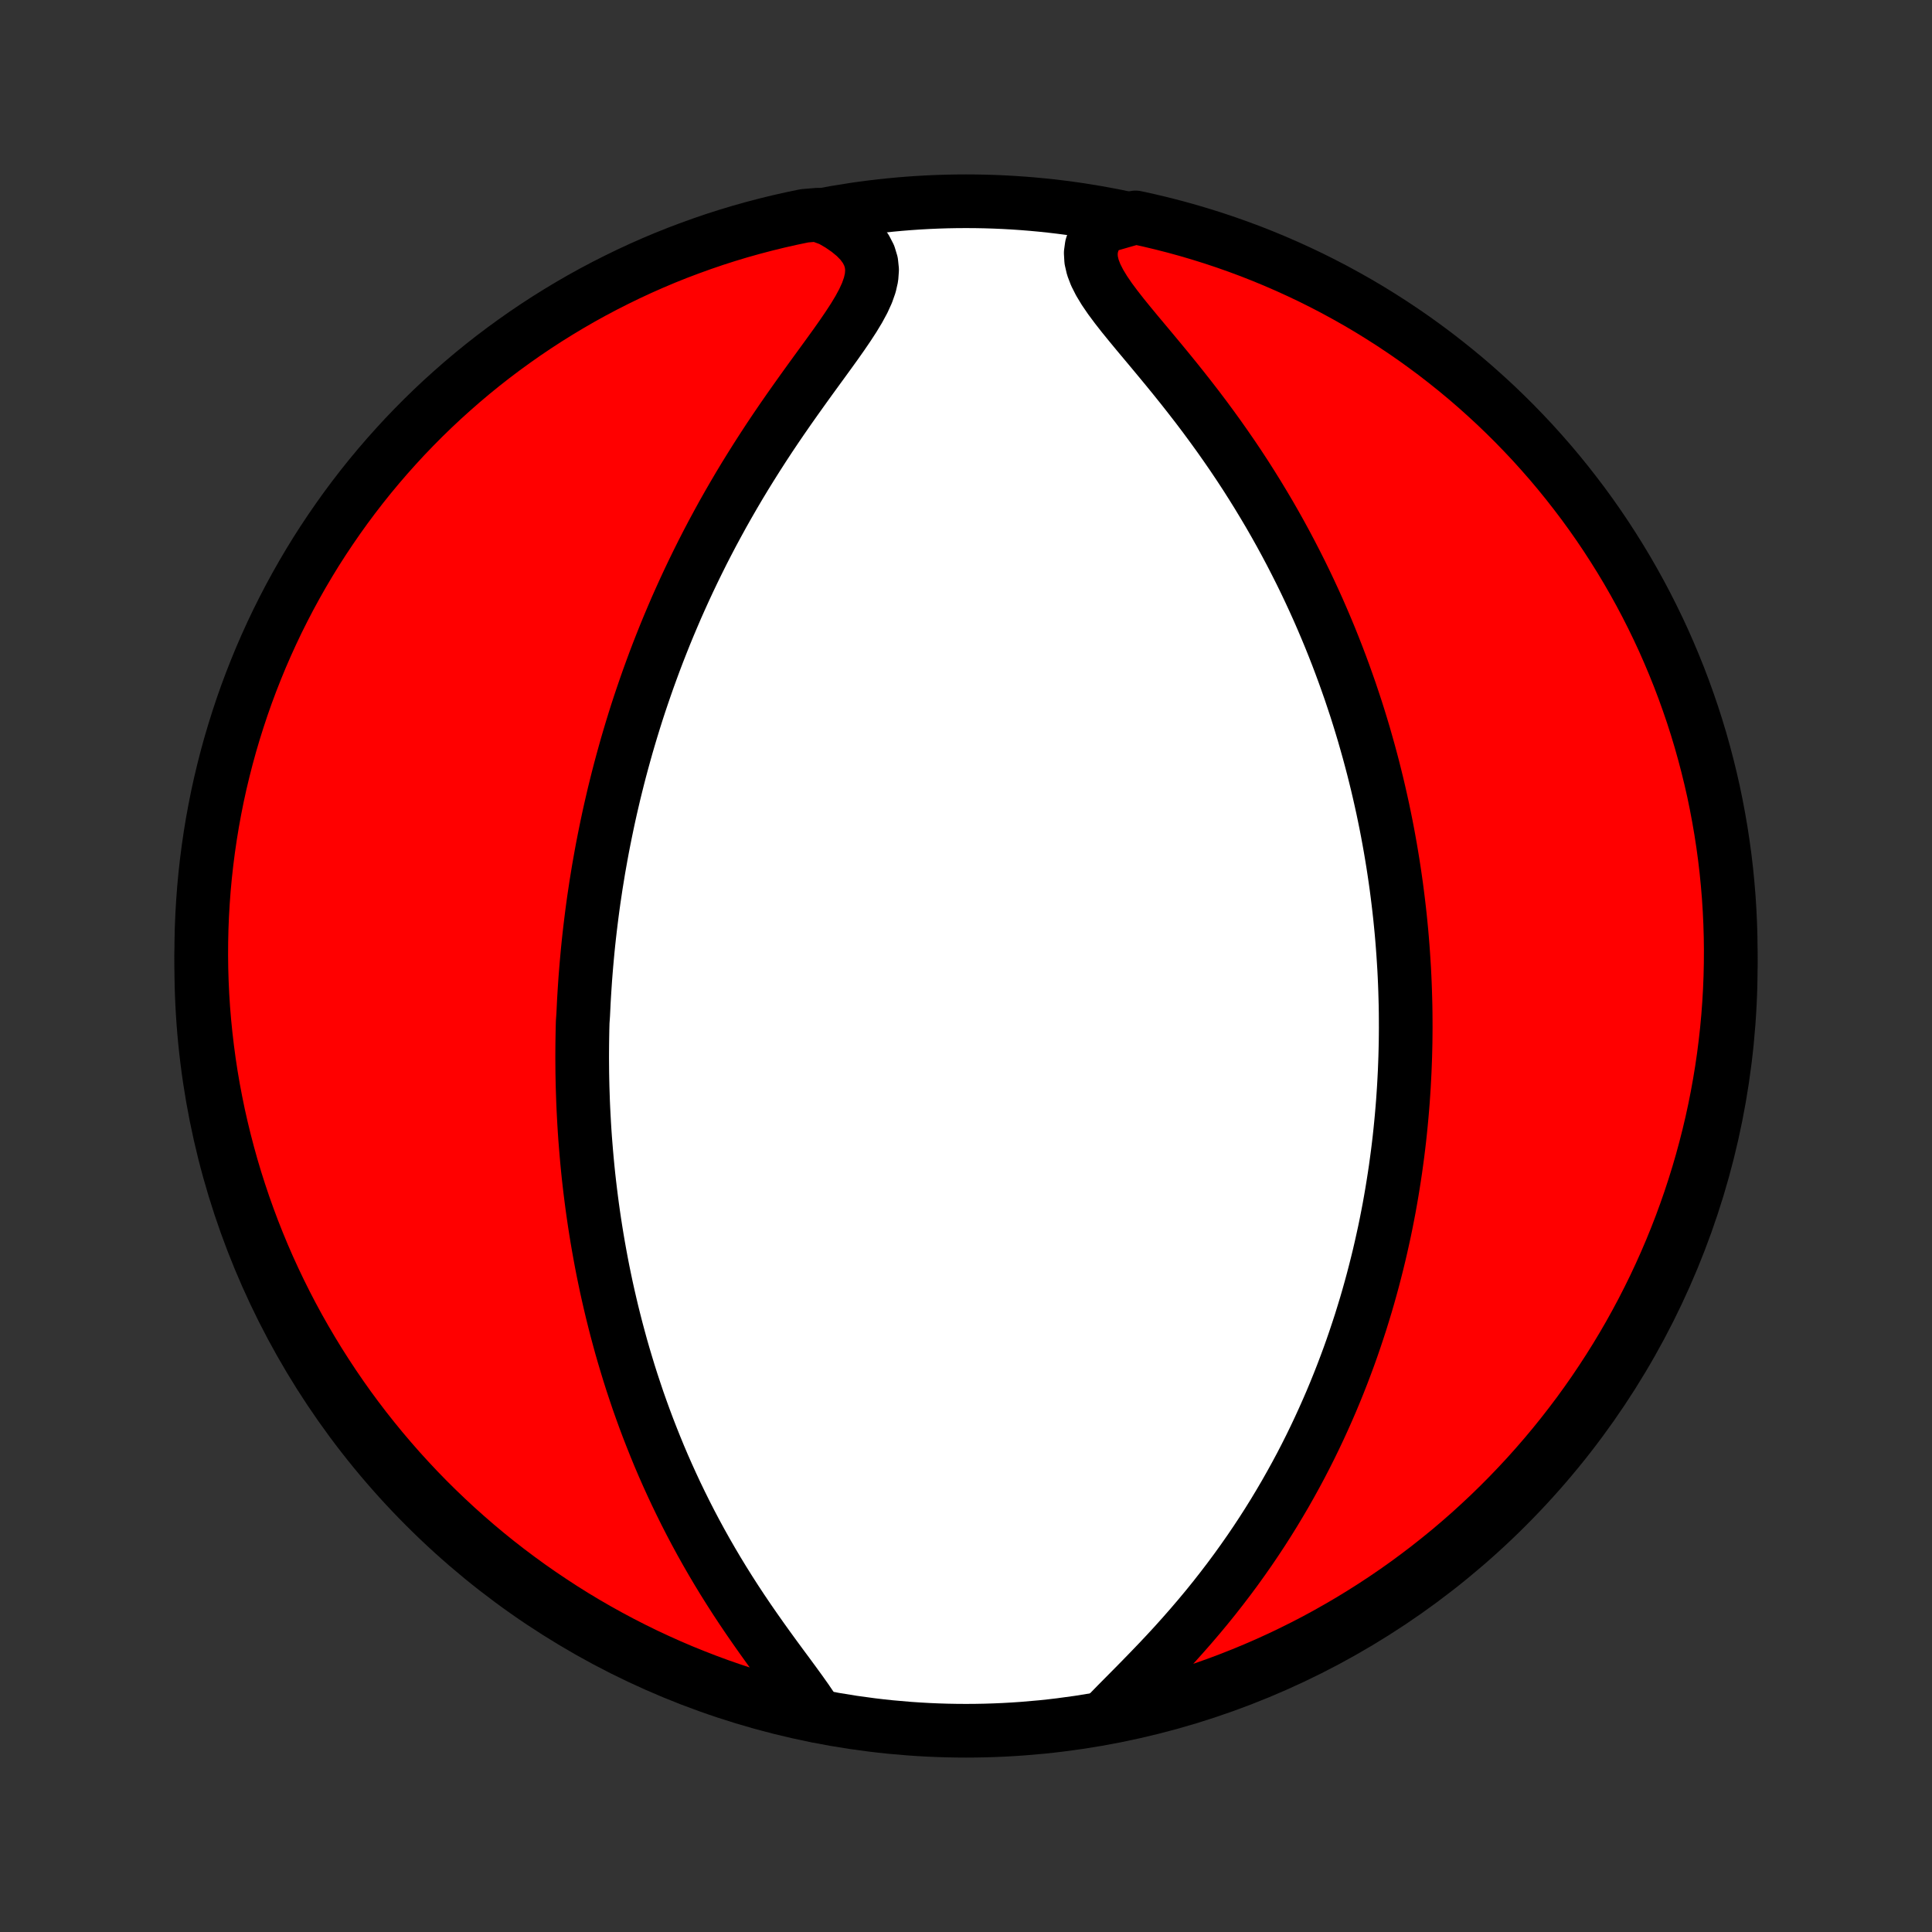 <?xml version="1.0" encoding="utf-8" standalone="no"?>
<!DOCTYPE svg PUBLIC "-//W3C//DTD SVG 1.1//EN"
  "http://www.w3.org/Graphics/SVG/1.1/DTD/svg11.dtd">
<!-- Created with matplotlib (http://matplotlib.org/) -->
<svg height="72pt" version="1.1" viewBox="0 0 72 72" width="72pt" xmlns="http://www.w3.org/2000/svg" xmlns:xlink="http://www.w3.org/1999/xlink">
 <rect x="0" y="0" width="72" height="72" fill="#333333" stroke="none"/>
 <defs>
  <style type="text/css">
*{stroke-linecap:butt;stroke-linejoin:round;}
  </style>
 </defs>
 <g id="figure_1">
  <g id="patch_1">
   <path d="
M0 72
L72 72
L72 0
L0 0
z
" style="fill:none;"/>
  </g>
  <g id="axes_1">
   <g id="PatchCollection_1">
    <defs>
     <path d="
M36 -7.5
C43.558 -7.5 50.808 -10.503 56.153 -15.848
C61.497 -21.192 64.5 -28.442 64.5 -36
C64.5 -43.558 61.497 -50.808 56.153 -56.153
C50.808 -61.497 43.558 -64.5 36 -64.5
C28.442 -64.5 21.192 -61.497 15.848 -56.153
C10.503 -50.808 7.5 -43.558 7.5 -36
C7.5 -28.442 10.503 -21.192 15.848 -15.848
C21.192 -10.503 28.442 -7.5 36 -7.5
z
" id="C0_0_a811fe30f3"/>
     <path d="
M30.447 -8.059
L30.26 -8.355
L30.053 -8.66
L29.832 -8.972
L29.6 -9.291
L29.361 -9.616
L29.116 -9.947
L28.869 -10.283
L28.622 -10.623
L28.375 -10.968
L28.13 -11.316
L27.888 -11.666
L27.649 -12.02
L27.415 -12.375
L27.186 -12.732
L26.961 -13.091
L26.742 -13.451
L26.529 -13.811
L26.321 -14.172
L26.119 -14.533
L25.923 -14.894
L25.733 -15.254
L25.549 -15.614
L25.371 -15.973
L25.198 -16.331
L25.032 -16.687
L24.871 -17.042
L24.715 -17.396
L24.565 -17.748
L24.421 -18.099
L24.282 -18.447
L24.147 -18.794
L24.018 -19.138
L23.894 -19.48
L23.774 -19.82
L23.66 -20.159
L23.549 -20.494
L23.443 -20.828
L23.342 -21.159
L23.244 -21.488
L23.15 -21.814
L23.061 -22.139
L22.975 -22.46
L22.893 -22.78
L22.814 -23.097
L22.739 -23.413
L22.667 -23.725
L22.598 -24.036
L22.533 -24.345
L22.47 -24.651
L22.411 -24.955
L22.355 -25.257
L22.301 -25.558
L22.25 -25.856
L22.202 -26.152
L22.156 -26.447
L22.113 -26.739
L22.072 -27.03
L22.034 -27.32
L21.998 -27.607
L21.964 -27.893
L21.932 -28.178
L21.903 -28.461
L21.876 -28.742
L21.851 -29.023
L21.828 -29.302
L21.806 -29.579
L21.787 -29.856
L21.77 -30.132
L21.755 -30.406
L21.741 -30.68
L21.729 -30.952
L21.72 -31.224
L21.711 -31.495
L21.705 -31.765
L21.7 -32.035
L21.698 -32.304
L21.696 -32.572
L21.697 -32.84
L21.699 -33.108
L21.703 -33.375
L21.708 -33.642
L21.715 -33.909
L21.734 -34.176
L21.747 -34.443
L21.76 -34.709
L21.776 -34.976
L21.793 -35.242
L21.811 -35.509
L21.832 -35.776
L21.854 -36.044
L21.878 -36.311
L21.903 -36.58
L21.93 -36.848
L21.959 -37.117
L21.99 -37.387
L22.023 -37.658
L22.057 -37.929
L22.093 -38.201
L22.131 -38.474
L22.172 -38.748
L22.213 -39.023
L22.258 -39.298
L22.303 -39.575
L22.352 -39.853
L22.402 -40.133
L22.454 -40.413
L22.509 -40.695
L22.566 -40.979
L22.625 -41.264
L22.686 -41.55
L22.75 -41.838
L22.817 -42.128
L22.885 -42.419
L22.957 -42.712
L23.031 -43.007
L23.108 -43.304
L23.188 -43.602
L23.271 -43.903
L23.356 -44.206
L23.445 -44.51
L23.537 -44.817
L23.632 -45.126
L23.73 -45.437
L23.832 -45.75
L23.938 -46.065
L24.047 -46.383
L24.159 -46.702
L24.276 -47.024
L24.396 -47.349
L24.52 -47.675
L24.649 -48.004
L24.781 -48.335
L24.918 -48.668
L25.06 -49.004
L25.205 -49.342
L25.356 -49.681
L25.511 -50.023
L25.671 -50.367
L25.836 -50.713
L26.006 -51.061
L26.18 -51.41
L26.36 -51.761
L26.545 -52.114
L26.736 -52.468
L26.931 -52.824
L27.132 -53.18
L27.338 -53.537
L27.549 -53.896
L27.765 -54.254
L27.987 -54.613
L28.213 -54.972
L28.444 -55.331
L28.679 -55.69
L28.919 -56.048
L29.162 -56.404
L29.409 -56.76
L29.658 -57.113
L29.909 -57.465
L30.16 -57.814
L30.412 -58.161
L30.662 -58.504
L30.909 -58.844
L31.151 -59.18
L31.384 -59.511
L31.607 -59.838
L31.816 -60.159
L32.006 -60.474
L32.173 -60.783
L32.311 -61.085
L32.415 -61.38
L32.48 -61.667
L32.5 -61.946
L32.472 -62.215
L32.393 -62.476
L32.264 -62.726
L32.087 -62.966
L31.864 -63.195
L31.599 -63.413
L31.298 -63.62
L30.963 -63.815
L30.465 -63.998
L29.978 -63.957
L29.493 -63.856
L29.01 -63.747
L28.529 -63.629
L28.05 -63.503
L27.573 -63.369
L27.099 -63.226
L26.628 -63.075
L26.16 -62.915
L25.695 -62.747
L25.232 -62.572
L24.773 -62.388
L24.318 -62.196
L23.866 -61.996
L23.418 -61.788
L22.974 -61.572
L22.533 -61.349
L22.097 -61.118
L21.665 -60.879
L21.237 -60.632
L20.814 -60.378
L20.395 -60.117
L19.981 -59.848
L19.572 -59.572
L19.169 -59.289
L18.77 -58.999
L18.376 -58.702
L17.988 -58.398
L17.605 -58.087
L17.228 -57.769
L16.857 -57.444
L16.491 -57.114
L16.131 -56.776
L15.778 -56.433
L15.431 -56.083
L15.089 -55.727
L14.755 -55.365
L14.426 -54.997
L14.104 -54.623
L13.789 -54.244
L13.481 -53.859
L13.18 -53.469
L12.885 -53.073
L12.598 -52.672
L12.318 -52.266
L12.044 -51.855
L11.778 -51.44
L11.52 -51.019
L11.269 -50.594
L11.026 -50.165
L10.79 -49.731
L10.562 -49.293
L10.341 -48.851
L10.129 -48.405
L9.924 -47.955
L9.727 -47.502
L9.539 -47.045
L9.358 -46.585
L9.185 -46.121
L9.021 -45.655
L8.865 -45.185
L8.717 -44.713
L8.577 -44.238
L8.446 -43.761
L8.323 -43.281
L8.208 -42.799
L8.102 -42.315
L8.005 -41.829
L7.916 -41.341
L7.836 -40.852
L7.764 -40.361
L7.701 -39.869
L7.646 -39.375
L7.6 -38.881
L7.563 -38.386
L7.534 -37.89
L7.514 -37.393
L7.503 -36.896
L7.5 -36.399
L7.506 -35.901
L7.521 -35.404
L7.544 -34.907
L7.576 -34.41
L7.617 -33.914
L7.667 -33.418
L7.725 -32.923
L7.791 -32.429
L7.866 -31.936
L7.95 -31.444
L8.043 -30.954
L8.143 -30.465
L8.253 -29.978
L8.371 -29.493
L8.497 -29.01
L8.631 -28.529
L8.774 -28.05
L8.926 -27.573
L9.085 -27.099
L9.253 -26.628
L9.428 -26.16
L9.612 -25.695
L9.804 -25.232
L10.004 -24.773
L10.212 -24.318
L10.428 -23.866
L10.651 -23.418
L10.882 -22.974
L11.121 -22.533
L11.368 -22.097
L11.622 -21.665
L11.883 -21.237
L12.152 -20.814
L12.428 -20.395
L12.711 -19.981
L13.001 -19.572
L13.298 -19.169
L13.602 -18.77
L13.914 -18.376
L14.231 -17.988
L14.556 -17.605
L14.886 -17.228
L15.224 -16.857
L15.567 -16.491
L15.917 -16.131
L16.273 -15.778
L16.635 -15.431
L17.003 -15.089
L17.377 -14.755
L17.756 -14.426
L18.141 -14.104
L18.531 -13.789
L18.927 -13.481
L19.328 -13.18
L19.734 -12.885
L20.145 -12.598
L20.561 -12.318
L20.981 -12.044
L21.406 -11.778
L21.835 -11.52
L22.269 -11.269
L22.707 -11.026
L23.149 -10.79
L23.595 -10.562
L24.045 -10.341
L24.498 -10.129
L24.955 -9.924
L25.415 -9.727
L25.879 -9.539
L26.345 -9.358
L26.815 -9.185
L27.287 -9.021
L27.762 -8.865
L28.239 -8.717
L28.719 -8.577
L29.201 -8.446
L29.685 -8.323
z
" id="C0_1_29b471c59c"/>
     <path d="
M41.331 -8.189
L41.621 -8.486
L41.921 -8.789
L42.228 -9.099
L42.539 -9.415
L42.851 -9.736
L43.164 -10.062
L43.475 -10.392
L43.783 -10.726
L44.087 -11.065
L44.386 -11.406
L44.68 -11.75
L44.969 -12.097
L45.251 -12.446
L45.526 -12.797
L45.795 -13.149
L46.057 -13.502
L46.312 -13.857
L46.56 -14.211
L46.801 -14.566
L47.035 -14.921
L47.262 -15.276
L47.482 -15.63
L47.694 -15.983
L47.901 -16.336
L48.1 -16.688
L48.293 -17.038
L48.48 -17.387
L48.66 -17.735
L48.834 -18.081
L49.002 -18.426
L49.164 -18.769
L49.32 -19.11
L49.471 -19.449
L49.617 -19.786
L49.757 -20.122
L49.892 -20.455
L50.022 -20.786
L50.147 -21.115
L50.268 -21.442
L50.384 -21.767
L50.495 -22.09
L50.602 -22.411
L50.706 -22.729
L50.804 -23.046
L50.9 -23.361
L50.991 -23.673
L51.078 -23.984
L51.162 -24.292
L51.242 -24.599
L51.319 -24.904
L51.393 -25.207
L51.463 -25.508
L51.53 -25.808
L51.595 -26.105
L51.656 -26.401
L51.714 -26.696
L51.77 -26.989
L51.822 -27.28
L51.872 -27.57
L51.919 -27.859
L51.964 -28.146
L52.007 -28.432
L52.046 -28.717
L52.084 -29
L52.119 -29.283
L52.152 -29.564
L52.182 -29.845
L52.21 -30.125
L52.236 -30.403
L52.26 -30.681
L52.282 -30.958
L52.301 -31.235
L52.319 -31.511
L52.334 -31.786
L52.348 -32.061
L52.359 -32.336
L52.369 -32.61
L52.376 -32.883
L52.382 -33.157
L52.385 -33.43
L52.387 -33.704
L52.386 -33.977
L52.384 -34.25
L52.38 -34.524
L52.373 -34.797
L52.365 -35.071
L52.355 -35.345
L52.343 -35.619
L52.329 -35.894
L52.312 -36.169
L52.294 -36.445
L52.274 -36.721
L52.252 -36.998
L52.228 -37.276
L52.201 -37.554
L52.173 -37.834
L52.142 -38.114
L52.109 -38.395
L52.074 -38.677
L52.037 -38.961
L51.997 -39.245
L51.955 -39.531
L51.911 -39.818
L51.864 -40.106
L51.815 -40.395
L51.763 -40.687
L51.709 -40.979
L51.652 -41.274
L51.592 -41.569
L51.53 -41.867
L51.464 -42.166
L51.396 -42.467
L51.325 -42.77
L51.25 -43.075
L51.173 -43.382
L51.092 -43.69
L51.008 -44.001
L50.92 -44.314
L50.83 -44.629
L50.735 -44.946
L50.637 -45.265
L50.535 -45.587
L50.428 -45.91
L50.319 -46.236
L50.204 -46.564
L50.086 -46.894
L49.963 -47.227
L49.836 -47.562
L49.704 -47.899
L49.568 -48.238
L49.426 -48.58
L49.28 -48.923
L49.129 -49.269
L48.972 -49.617
L48.81 -49.967
L48.643 -50.319
L48.47 -50.673
L48.291 -51.028
L48.107 -51.385
L47.917 -51.744
L47.721 -52.104
L47.519 -52.465
L47.311 -52.828
L47.096 -53.191
L46.876 -53.555
L46.649 -53.92
L46.417 -54.285
L46.178 -54.65
L45.933 -55.015
L45.682 -55.379
L45.426 -55.743
L45.164 -56.105
L44.898 -56.466
L44.626 -56.826
L44.35 -57.183
L44.071 -57.538
L43.788 -57.891
L43.504 -58.24
L43.219 -58.585
L42.935 -58.927
L42.653 -59.264
L42.375 -59.596
L42.104 -59.924
L41.843 -60.245
L41.596 -60.561
L41.366 -60.87
L41.159 -61.173
L40.98 -61.469
L40.834 -61.757
L40.727 -62.037
L40.664 -62.31
L40.649 -62.574
L40.684 -62.829
L40.769 -63.076
L40.902 -63.313
L41.081 -63.541
L41.833 -63.758
L42.319 -63.897
L42.803 -63.791
L43.285 -63.676
L43.765 -63.553
L44.242 -63.422
L44.717 -63.282
L45.19 -63.134
L45.659 -62.978
L46.126 -62.813
L46.589 -62.641
L47.049 -62.46
L47.506 -62.271
L47.959 -62.074
L48.409 -61.869
L48.855 -61.657
L49.297 -61.436
L49.735 -61.208
L50.168 -60.972
L50.598 -60.729
L51.023 -60.478
L51.443 -60.219
L51.859 -59.953
L52.27 -59.68
L52.676 -59.4
L53.076 -59.112
L53.472 -58.818
L53.862 -58.516
L54.247 -58.208
L54.627 -57.893
L55 -57.571
L55.368 -57.242
L55.73 -56.908
L56.086 -56.566
L56.436 -56.219
L56.779 -55.865
L57.117 -55.506
L57.447 -55.14
L57.772 -54.769
L58.089 -54.392
L58.4 -54.009
L58.704 -53.62
L59.002 -53.227
L59.292 -52.828
L59.575 -52.424
L59.851 -52.015
L60.119 -51.601
L60.381 -51.182
L60.635 -50.759
L60.881 -50.331
L61.12 -49.899
L61.351 -49.463
L61.574 -49.023
L61.79 -48.578
L61.998 -48.13
L62.197 -47.678
L62.389 -47.222
L62.573 -46.764
L62.749 -46.301
L62.916 -45.836
L63.076 -45.368
L63.227 -44.897
L63.37 -44.423
L63.504 -43.946
L63.63 -43.467
L63.748 -42.986
L63.858 -42.503
L63.958 -42.017
L64.05 -41.53
L64.134 -41.042
L64.209 -40.551
L64.276 -40.06
L64.334 -39.567
L64.383 -39.073
L64.424 -38.578
L64.456 -38.082
L64.479 -37.586
L64.494 -37.089
L64.5 -36.592
L64.497 -36.094
L64.486 -35.597
L64.466 -35.099
L64.437 -34.602
L64.4 -34.106
L64.354 -33.61
L64.299 -33.115
L64.236 -32.62
L64.164 -32.127
L64.083 -31.635
L63.994 -31.144
L63.897 -30.654
L63.791 -30.167
L63.676 -29.681
L63.553 -29.197
L63.422 -28.715
L63.282 -28.235
L63.134 -27.758
L62.978 -27.283
L62.813 -26.81
L62.641 -26.341
L62.46 -25.875
L62.271 -25.411
L62.074 -24.951
L61.869 -24.494
L61.657 -24.041
L61.436 -23.591
L61.208 -23.145
L60.972 -22.703
L60.729 -22.265
L60.478 -21.832
L60.219 -21.402
L59.953 -20.977
L59.68 -20.557
L59.4 -20.141
L59.112 -19.73
L58.818 -19.324
L58.516 -18.924
L58.208 -18.528
L57.893 -18.138
L57.571 -17.753
L57.242 -17.373
L56.908 -17
L56.566 -16.632
L56.219 -16.27
L55.865 -15.914
L55.506 -15.564
L55.14 -15.221
L54.769 -14.883
L54.392 -14.553
L54.009 -14.228
L53.62 -13.911
L53.227 -13.6
L52.828 -13.296
L52.424 -12.998
L52.015 -12.708
L51.601 -12.425
L51.182 -12.149
L50.759 -11.881
L50.331 -11.619
L49.899 -11.366
L49.463 -11.119
L49.023 -10.88
L48.578 -10.649
L48.13 -10.426
L47.678 -10.21
L47.222 -10.002
L46.764 -9.803
L46.301 -9.611
L45.836 -9.427
L45.368 -9.251
L44.897 -9.084
L44.423 -8.924
L43.946 -8.773
L43.467 -8.63
L42.986 -8.496
L42.503 -8.37
L42.017 -8.252
z
" id="C0_2_8ff8f2ffc7"/>
    </defs>
    <g clip-path="url(#p1bffca34e9)">
     <use style="fill:#ffffff;stroke:#000000;stroke-width:2.0;" x="0.0" xlink:href="#C0_0_a811fe30f3" y="72.0"/>
    </g>
    <g clip-path="url(#p1bffca34e9)">
     <use style="fill:#ff0000;stroke:#000000;stroke-width:2.0;" x="0.0" xlink:href="#C0_1_29b471c59c" y="72.0"/>
    </g>
    <g clip-path="url(#p1bffca34e9)">
     <use style="fill:#ff0000;stroke:#000000;stroke-width:2.0;" x="0.0" xlink:href="#C0_2_8ff8f2ffc7" y="72.0"/>
    </g>
   </g>
  </g>
 </g>
 <defs>
  <clipPath id="p1bffca34e9">
   <rect height="72.0" width="72.0" x="0.0" y="0.0"/>
  </clipPath>
 </defs>
</svg>
